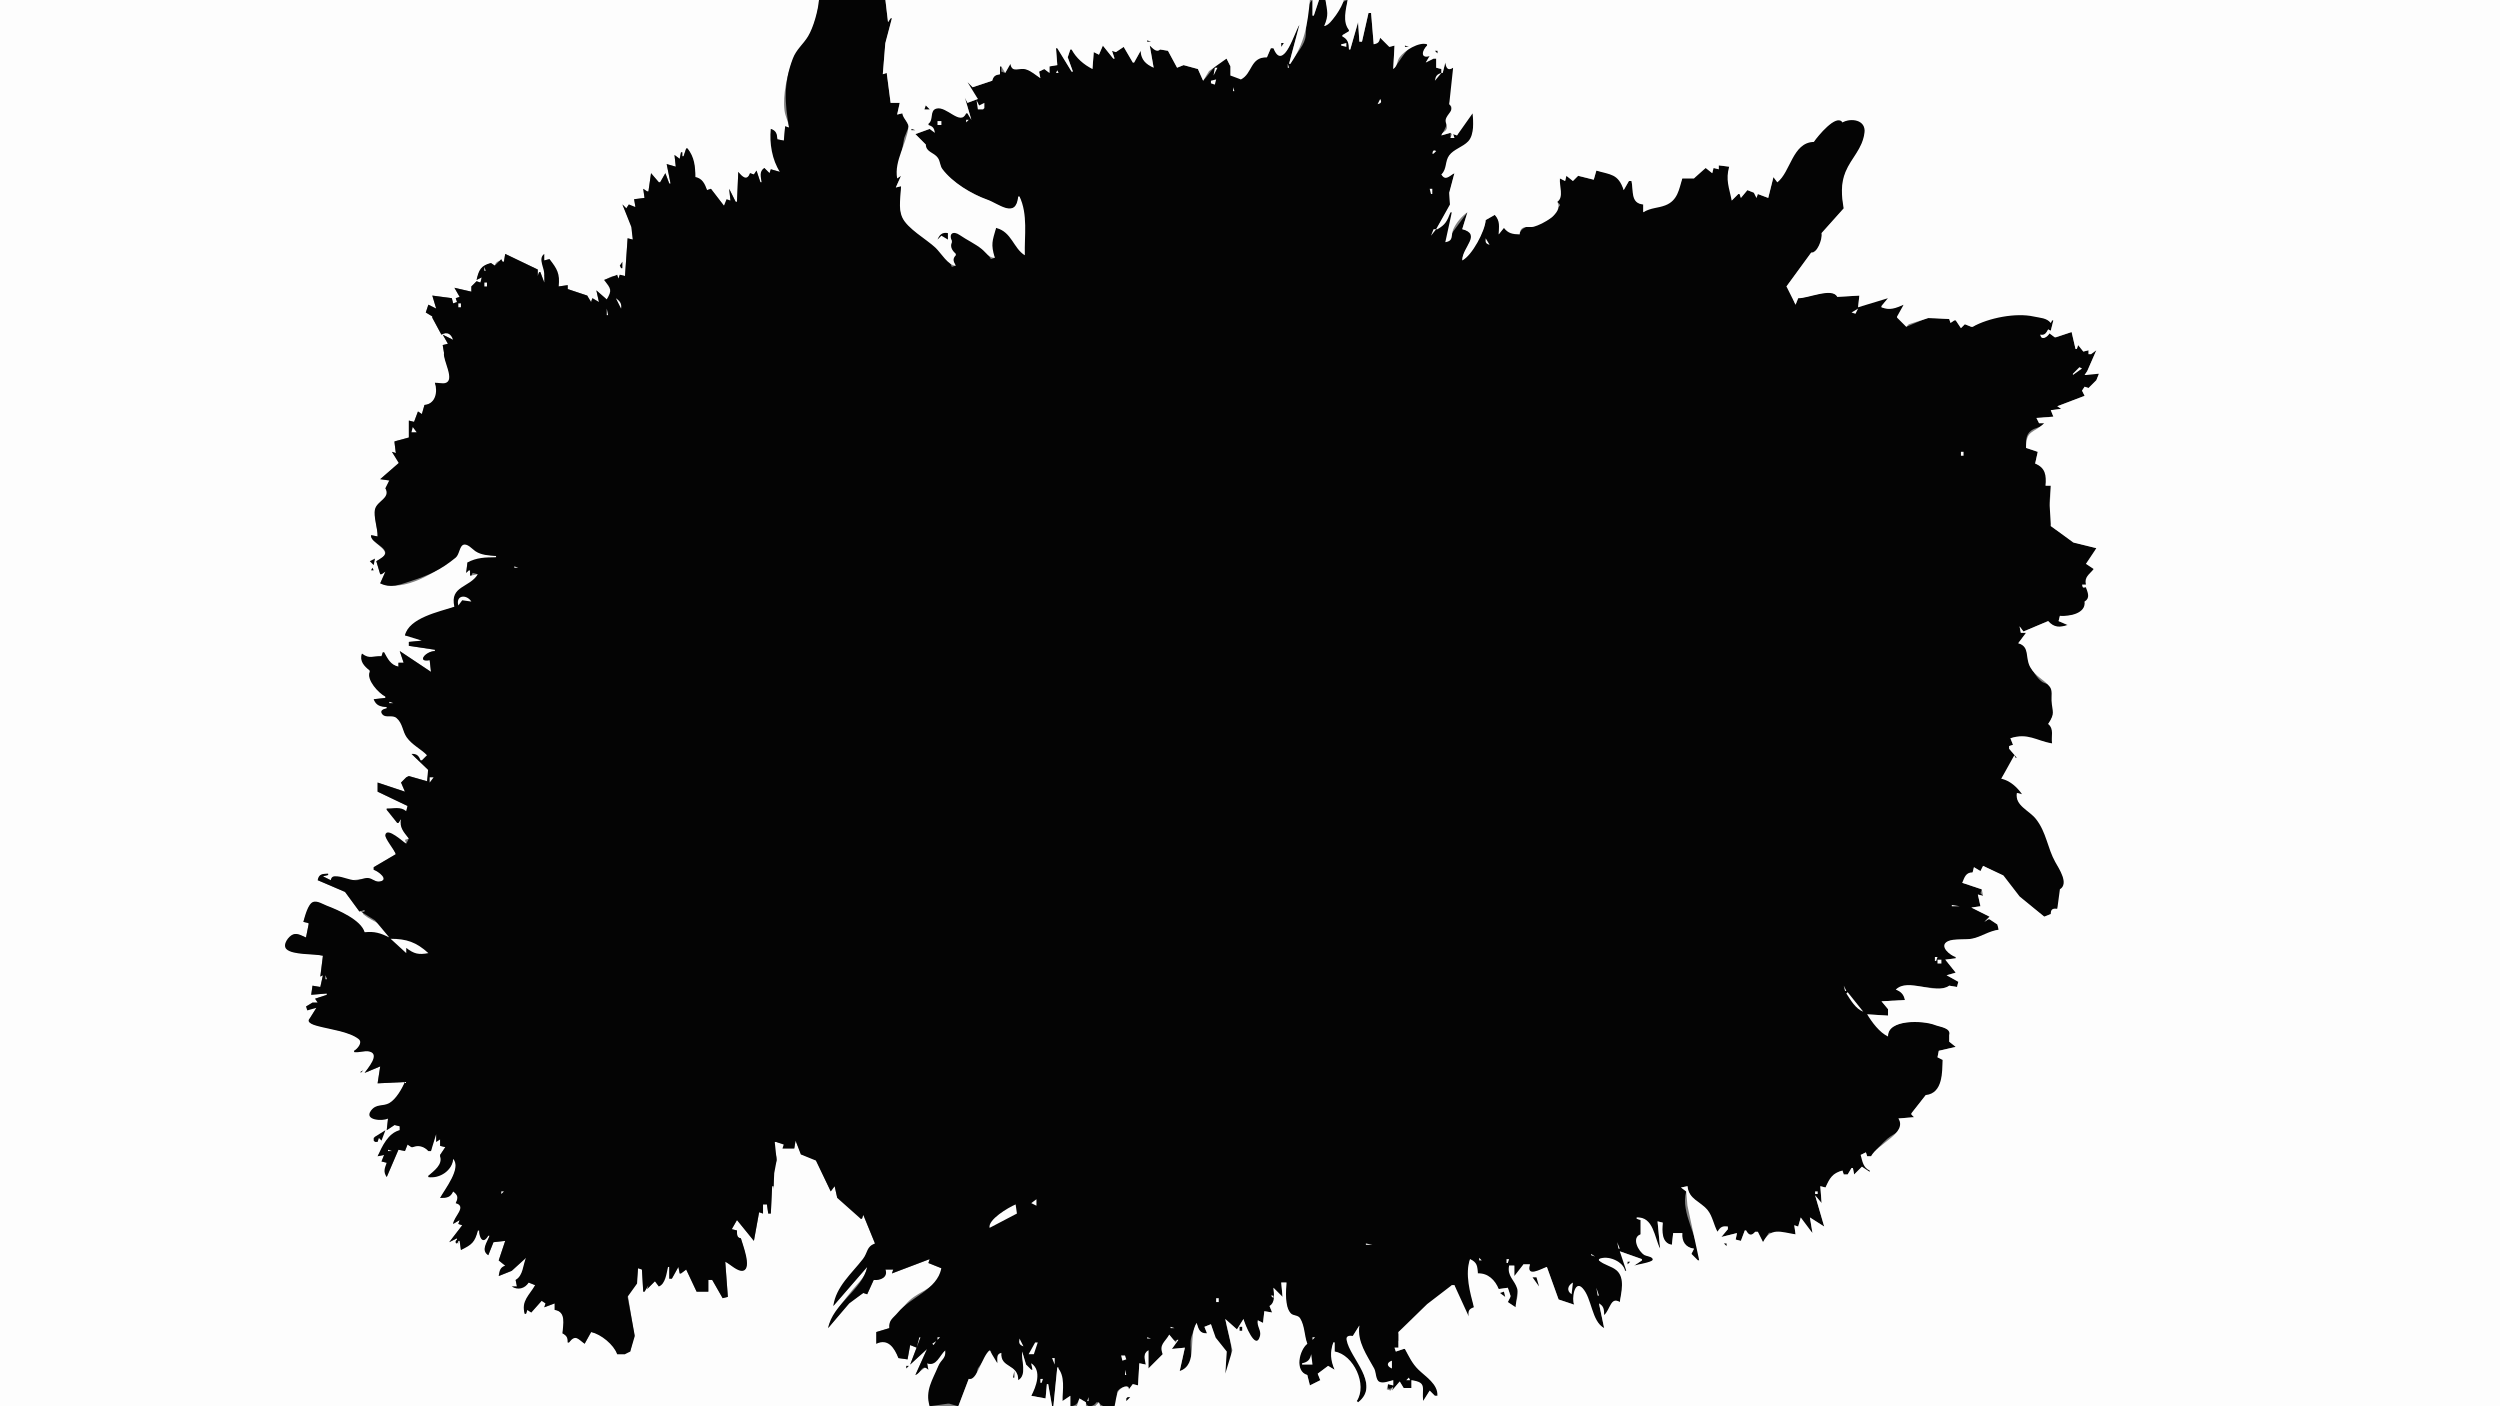 <?xml version="1.0" standalone="yes"?>
<svg xmlns="http://www.w3.org/2000/svg" width="1920" height="1080">
<rect width="100%" height="100%" fill="#808080" stroke="none"/>
<path style="fill:#fdfdfd; stroke:none;" d="M0 0L0 1080L714 1080C711.505 1067.85 716.241 1061.05 720.603 1050.09C722.923 1044.26 727.252 1044.14 726 1037C720.681 1040.23 719.264 1049.12 712 1047L713 1052L712 1049L703 1056L712 1036L699 1048L707 1027L706 1027L704 1035L699 1033L697 1044L690 1043C687.693 1035.1 681.732 1026.14 673 1032L673 1023L683 1020C682.844 1013.83 685.866 1013.22 689.611 1008.9C693.808 1004.05 696.535 999.681 702 995.924C711.082 989.681 721.525 987.261 723 974L713 970L714 967L685 978L686 975L680 975C680.836 980.708 676.112 982.741 671 983L666 994L663 993L652.213 1000.11L636 1020C639.181 1009.38 648.297 998.614 655.21 990.015C659.553 984.613 665.196 980.228 666 973L640 1003C643.311 988.522 654.054 978.799 662.775 967.714C666.737 962.68 665.686 958.244 672 955L663 933L662 936L661 936C658.933 931.584 647.658 920.65 643 920L641 911L638 915L626.606 890.585L615.333 886.478L611 876L610 882L601 882L602 879L596 877L595 877C591.666 881.873 594.5 883.063 596.167 887.667C597.726 891.972 594.441 894.419 594 898C593.72 900.274 594.8 916.999 594 911L593 911L592 932L590 932L589 925L586 925L586 932L583 931L579 953L566 937L562 944L566 945C566.05 948.078 565.704 950.586 569 951C569.678 954.99 577.502 974.346 570.319 975.579C566.344 976.261 560.807 970.286 557 969L559 996L555 997L547 983L544 983L544 992L535 992L527 975L523 978L522 978L521 973L516 982L514 982L514 973L513 973L506 988L503 984L497 990L498 987L495 992L494 992L493 975L490 974L488.822 985.772L482.073 994.019L487.095 1025L484 1038C481.289 1037.42 480.605 1037.23 480 1040L474 1040C472.034 1032.25 461.914 1024.06 454 1023L449 1032C444.791 1027.79 440.936 1023.5 437 1031L436 1031C436.296 1027.12 435.709 1025.43 432 1024C433.175 1017.17 435.082 1006.7 426 1006L426 1001L418 1004L419 1001L416 999L408 1008L405 1006L404 1009L403 1009C400.588 998.751 407.68 995.549 411 987L406 985C402.209 989.235 398.291 989.995 393 988L397 988L396 983C402.061 980.622 402.213 971.676 404 966L393 976L383 980L388 972L383 968L388 953L379 954L375 964C369.813 959.195 374.649 954.655 376 949L375 949C370.413 954.137 368.182 950.594 368 945L367 945C364.119 954.028 361.504 954.904 354 960L353 953L352 953L352 956L351 952L351 951L345 954L355 941L352 940L353 937L348 940C348.871 934.449 360.518 925.684 350 924C352.457 919.944 352.371 917.318 348 915C345.352 919.235 342.862 919.942 338 920C342.142 914.749 355.453 895.271 348 890C347.05 898.525 337.179 904.586 329 904L329 903C333.584 900.226 341.789 893.687 338 888L338 887L342 881L338 880L338 875L335 877L335 871C330.28 872.011 332.105 879.89 331 884L329 884C326.555 880.119 321.014 878.723 317 881L316 881L313 879L311 884L306 883L297 904L297 893L293 892L295 887L290 888C294.725 880.586 298.231 871.099 307 868L307 865L303 864L297 868L298 859C294.315 860.398 279.97 860.193 285.542 853.012C289.67 847.69 294.093 850.302 299.085 847.767C304.384 845.076 309.238 836.507 311 831L290 832L292 819L280 824C282.759 820.907 292.33 810.125 284.67 807.529C280.932 806.262 275.959 808.202 272 808L272 807C274.77 805.891 279.91 799.81 275.667 797.247C267.864 792.532 255.029 790.161 246 788.048C242.656 787.265 236.042 786.31 238 782L243 774L235 773L240 770L244 770L242 767L251 764L251 763L239 764L240 757L246 758L248 749L246 750L248 734C240.571 731.804 227.678 733.404 221.363 729.388C216.89 726.543 221.655 719.707 225.104 718.083C228.246 716.603 231.999 719.077 235 720L237 710L237 709L233 708C234.341 704.357 236.734 694.999 240.429 693.284C243.433 691.89 248.265 694.91 251.039 695.941C259.95 699.251 276.164 707.015 280 716L299 720C295.052 708.454 287.382 709.003 279.426 702.491C277.902 701.243 279.045 700.721 280 700L280 699L276 700L265 685L244 676C245.303 671.708 247.735 671.139 252 671L252 672L248 673L254 676C257.243 671.003 261.381 674.769 265.961 675.651C271.578 676.734 276.567 674.58 282 674.833C285.098 674.976 287.846 677.189 290.941 677.037C299.406 676.621 290.915 668.862 287 668L287 666L304 656L296.921 640.665L312 648L311 645L314 644C310.925 638.764 307.02 635.377 308 629L306 632L305 632C303.753 627.26 301.544 623.989 297 622L297 621L312 623L313 619L290 608L290 601L311 608L308 601L312 597L314 596L328 600L329.292 591.278L316 579L323 584L324 584L328 580C324.066 574.299 316.498 571.439 312.409 565.551C309.081 560.759 309.905 554.809 304.545 550.757C301.496 548.452 296.536 551.477 294.181 548.528C292.086 545.905 294.994 544.63 297 544L297 543C292.217 542.566 289.372 541.266 287 537L296 536L296 535C291.24 531.574 282.199 522.321 284 516L284 515C280.406 511.086 276.381 507.574 278 502C283.564 507.638 286.105 504.708 293 504L294 501L295 501C297.353 506.647 299.503 511.124 306 512L306 509L310 509L307 500L331 516L330 507C319.796 508.185 327.683 500.346 334 500L334 499L314 496L314 493L324 492C320.243 487.894 316.314 487.705 311 488C316.092 474.013 336.304 471.687 349 466C345.967 449.358 362.772 452.659 367 441L362 442L361 442L361 438L360 438L358 440L359 432L381 428L381 427C376.426 426.14 371.161 426.08 367 423.803C363.918 422.117 360.132 416.914 356.188 417.832C353.353 418.492 351.779 426.091 348.981 428.29C334.686 439.524 311.048 455.085 292 448L296 439L293 441L292 441L289 431C306.342 423.143 284.367 418.311 285 411L290 412C290.259 405.945 286.878 396.656 288.185 391.428C289.783 385.038 301.262 382.589 296 375L299 369L292 368L306.654 355.212L301 347L304 348L303 340L303 339L314 336L314 323L318 324L321 316L324 318L326 311C334.673 310.809 337.198 300.761 334 294C336.754 293.948 340.246 295.351 342.856 294.354C349.845 291.684 340.642 276.431 341 271L340 265L344 264L340 257L348 261C346.926 255.967 343.437 253.942 339 257L332 244L332 243L327 240L329 234L335 237L332 227L347 229L348 233L351 232L350 229L353 228L349 221L362 224L362 220L366 216L369 217L370 213L366 215C368.183 207.767 369.722 204.396 377 202L380 204C380.637 200.179 385.636 199.544 386 201L387 201L388 195L413 207L413 212L414 209L415 209L418 217C420.034 215.231 420.034 213.769 418 212L418 195L418 200L422 199C426.486 207.289 429.71 209.95 429 220L436 219L436 222L451 227C452.914 231.69 453.812 238.319 459 240L454 232L454 231L455 229L460 232L458 223L466 230C471.486 223.511 470.288 220.908 464 215C468.24 213.486 471.462 209.85 475 214L476 211L480 212L482 183L486 184L485.315 174.245L478 157L481 160L483 157L484 160L488 159L487 153L495 152L494 145L497 147L498 147L500 133L506 140L507 140L511 133L514 141L515 141L512 126L519 128L518 119L522 122L523 117L524 117L524 120L525 120L527 114L528 114C532.335 121.276 533.994 127.543 534 136C538.894 137.497 540.824 141.617 543 146L546 145L556 158L561 154L560 145L565 155L566 155L567 132C569.661 136.468 574.439 140.15 576 133L579 134L581 131L584 140L585 140C584.438 135.527 583.575 132.367 587 129L591 133L592 130L599 132C593.971 120.935 592.243 111.372 592 99C595.578 100.877 596.557 103.032 597 107L602 108L603 97L606 98C605.531 93.416 603.093 89.531 602.525 85C600.987 72.736 604.556 57.447 608.894 46C611.614 38.824 616.708 34.892 620.583 28.791C625.015 21.814 628.625 8.18 629 0L0 0z"/>
<path style="fill:#040404; stroke:none;" d="M629 0C628.287 8.118 624.822 20.867 620.583 27.896C616.876 34.043 611.608 37.839 608.894 45C601.691 64.006 602.61 78.925 606 98L603 97L602 108L597 107C596.772 102.858 596.153 100.312 592 99C590.755 109.713 593.029 123.114 599 132L592 130L591 133L587 129C582.982 131.605 584.218 135.787 585 140L584 140L581 131L579 134L576 133C573.678 139.234 570.139 135.769 567 132L566 155L565 155L560 145L561 154L558 153L556 158L546 145L543 146C541.344 141.183 539.358 136.901 534 136C533.999 127.761 533.339 120.62 528 114L527 114L525 120L524 120L524 117L523 117L522 122L518 119L519 128L512 126L515 141L514 141L511 133L507 140L506 140L500 133L498 147L497 147L494 145L495 152L487 153L488 159L483 157L481 160L478 157L484.822 174.259L486 184L482 183L480 212L476 211L475 214L474 211L464 215C469.301 221.997 470.181 222.677 466 230L458 223L460 232L455 229L454 232L459 240L451 227L436 222L436 219L429 220C430.2 210.29 427.886 206.427 422 199L418 200L418 195C412.659 198.794 418.757 206.337 418 212L418 217L415 209L414 209L413 212L413 207L388 195L387 201L386 201L385 199L380 204L377 202C369.347 203.919 367.64 207.357 366 215L370 213L369 217L366 216L362 220L362 224L349 221L353 228L350 229L351 232L348 233L347 229L332 227L335 237L329 234L327 240L332 243L332 244L339 257C343.533 254.621 346.335 256.371 348 261L340 257L344 264L340 265L341 271C339.914 276.56 349.856 292.085 341.941 294.191C339.547 294.828 336.506 293.826 334 294C336.239 300.74 334.623 310.212 326 311L324 318L321 316L318 324L314 323L314 336L303 339L303 340L304 348L301 347L306.23 355.619L292 368L299 369L296 375C300.01 382.669 289.684 384.499 288.032 391.015C286.633 396.536 290.124 405.778 290 412L285 411C283.664 416.871 301.875 421.515 293.903 427.786C292.389 428.976 290.616 429.958 289 431L292 441L293 441L296 439L292 448C300.112 452.07 306.912 449.04 315 446.438C328.856 441.978 338.324 437.845 349.941 428.29C352.744 425.985 352.928 419.839 355.488 418.546C358.757 416.895 362.655 421.67 365 423.266C369.613 426.406 375.596 426.621 381 427L381 428C373.073 428.017 366.069 428.097 359 432L358 440L360 438L361 438L361 442L362 442L363 440L367 441C360.67 451.507 345.169 449.856 349 466C337.012 469.849 314.067 474.599 311 488L324 492L314 493L314 496L334 499L334 500C326.497 500.181 319.91 509.128 330 507L331 516L307 500L310 509L306 509L306 512C299.843 510.523 297.99 506.114 295 501L294 501L293 504C286.284 503.463 284.17 506.511 278 502C275.909 507.644 279.595 511.621 284 515L284 516C281.116 521.96 290.873 532.557 296 535L296 536L287 537C288.785 541.897 292.058 542.77 297 543L297 544C294.744 544.378 291.119 545.655 293.662 548.611C296.351 551.737 301.331 548.682 304.545 551.473C309.393 555.683 309.038 561.618 312.398 566.335C316.521 572.122 323.108 575.173 328 580L324 584L323 584C321.622 580.314 319.98 578.763 316 579L328.763 591.278L328 600L314 596L312 597L308 601L311 608L290 601L290 608L313 619L312 623C307.643 619.273 302.395 620.985 297 621L297 622L305 632L306 632L308 629C306.534 635.463 310.098 639.126 314 644L312 648C310.1 646.987 297.183 634.696 295.921 641.218C295.399 643.911 302.824 652.601 304 656L287 666L287 668C290.103 668.9 299.68 675.73 291.389 677.083C288.568 677.544 285.778 674.629 283 674.333C279.481 673.959 276.237 676.242 272.778 676.028C267.8 675.72 263.703 673.424 259 673.028C256.002 672.775 254.611 673.149 254 676L248 673L252 672L252 671C247.566 671.053 244.802 671.194 244 676L265 685L276 700L280 699L280 700L277 700L288.014 706.843L299 720C292.371 716.612 287.421 715.083 280 716C277.524 706.557 259.629 698.859 251 695.573C248.099 694.469 243.658 691.523 240.43 692.718C236.429 694.199 234.013 704.248 233 708L237 709L237 710L235 720C232.018 718.678 228.478 716.391 225.104 717.622C221.699 718.864 216.719 725.506 219.913 728.851C224.441 733.593 241.38 732.424 248 734L246 750L248 749L246 758L240 757L239 764L251 763L251 764L242 767L244 770L240 770L235 773L236 776L243 774L238 782C234.316 785.632 242.145 787.509 244.91 788.25C253.619 790.583 268.309 792.332 275.423 798.019C278.86 800.766 274.29 805.601 272 807L272 808C275.927 808.614 280.089 806.648 283.814 807.603C292.084 809.723 282.299 820.466 280 824L292 819L290 832L311 831C308.58 836.278 304.164 844.193 299.01 847.113C293.893 850.011 289.042 847.366 284.873 853.012C279.409 860.414 293.857 861.264 298 859L297 868L303 864L307 865L307 868C298.119 870.159 293.548 880.195 290 888L295 887L293 892L297 893C295.368 897.296 294.206 899.976 297 904L306 883L311 884L313 879L316 881L317 881C321.49 879.219 325.72 880.554 329 884L331 884L335 871L335 877L338 875L338 880L342 881L338 887L338 888C340.053 894.482 333.452 899.012 329 903L329 904C337.569 905.384 347.51 898.937 348 890C354.632 897.169 341.587 913.194 338 920C342.919 919.983 345.954 919.883 348 915C351.731 917.95 352.052 919.782 350 924C358.822 926.646 348.444 934.225 348 940L353 937L352 940L355 941L345 954L351 951L351 952C348.292 953.688 351.16 957.222 352 953L353 953L354 960C362.35 955.984 364.747 954.121 367 945L368 945C368.067 950.676 370.92 956.19 375 949L376 949C374.156 953.985 369.019 960.297 375 964L379 954L388 953L383 968L388 972C384.029 973.305 383.543 976.081 383 980L393 976L404 966C401.458 971.883 401.88 979.479 396 983L397 988L393 988C397.621 991.097 403.168 989.663 406 985L411 987C406.49 994.79 400.09 999.131 403 1009L404 1009L405 1006L408 1008L416 999L419 1001L418 1004L426 1001L426 1006C435.028 1007.43 432.368 1017.07 432 1024C435.227 1025.85 436.065 1027.29 436 1031L437 1031C442.205 1024.46 443.912 1028.6 449 1032L454 1023C461.697 1024.83 471.241 1032.6 474 1040L480 1040L484 1038L487.53 1026L481.994 995.911L489.258 985.772L490 974L493 975L494 992L495 992L498 987L497 990L503 984L506 988C510.999 986.243 511.969 977.805 513 973L514 973L514 982L516 982L521 973L522 978L523 978L527 975L535 992L544 992L544 983L547 983L555 997L559 996L557 969C560.547 970.753 566.711 977.067 570.867 975.873C577.711 973.906 570.117 955.177 569 951C565.713 950.57 566.05 947.96 566 945L562 944L566 937L579 953L583 931L586 932L586 925L589 925L590 932L592 932L593 911L594 911L594 914L594.609 900.975L596.478 890.985L595 877L596 877L602 879L601 882L610 882L611 876L615.027 886.583L626.606 891.313L638 915L641 911L643 920L661 936L662 936L663 933L672 955C665.304 957.417 666.619 961.812 662.775 966.83C654.273 977.931 641.949 988.097 640 1003L666 973C662.472 990.546 639.376 1001.51 636 1020L652.213 1001.04L663 993L666 994L671 983C676.221 983.612 682.27 980.843 680 975L686 975L685 978L714 967L713 970L723 974C719.668 990.569 699.61 995.929 689.611 1007.96C685.788 1012.56 682.533 1013.54 683 1020L673 1023L673 1032C682.085 1027.77 686.823 1035.14 690 1043L697 1044L699 1033L704 1035L706 1027L707 1027L699 1048L712 1036L703 1056C707.525 1054.68 707.917 1047.05 713 1052L712 1047C719.195 1049.72 721.45 1041.17 726 1037C726.617 1043.52 722.798 1043.86 720.603 1049.17C716.214 1059.8 710.267 1068.04 714 1080L728 1078L729 1078L736 1080L744 1059L748.977 1059.15L750.965 1051L761 1037C761.379 1041.31 762.116 1044.75 766 1047L769 1039C767.088 1051.26 781.848 1047.11 782 1060C789.23 1057.46 784.577 1044.14 785 1038L788 1048L792 1052L793 1052L792 1047C799.879 1054.89 794.816 1063.68 792 1072L803 1074L804 1063L805 1063L808 1080L809 1080L812 1050L813 1050L816 1076L822 1072L822 1080C826.362 1079.65 827.55 1078.01 829 1074L834 1077C834.572 1081.55 840.194 1080.28 842 1077L844 1077C844.47 1079.82 852.871 1082.35 856 1080C859.512 1077.37 857.091 1071.5 858 1069C859.196 1065.71 868.17 1062.32 867 1067L870 1063L874 1064L875 1047L880 1048C879.418 1043.47 877.969 1040.04 882 1037L882 1051L893 1040C890.741 1032.62 895.45 1031.35 898 1025C899.423 1027.02 901.666 1031.46 904 1029L905 1029L900 1036L910 1035L906 1053C918.156 1050.44 913.82 1038.52 914.401 1030C914.689 1025.78 917.518 1020.04 919 1016C920.3 1021.18 920.94 1024.49 927 1024L925 1019L930 1017L933.049 1027.36L941.596 1038L941 1055C950.479 1039.92 943.48 1028.38 941 1013L950 1021L955 1013C955.632 1016.73 963.234 1038.27 967.833 1026.87C969.608 1022.46 965.605 1018.52 966 1014L970 1016L971 1007L977 1008L975 1003C980.514 1001.82 978.446 993.251 978 989L985 996L984 985L988 985C987.378 991.212 986.478 1003.58 990.854 1008.6C993.021 1011.08 996.731 1010.1 998.491 1013.23C1001.77 1019.07 1001.17 1026.12 1004 1032C996.719 1035.98 994.325 1054.39 1004 1056L1006 1064L1014 1060L1012 1055L1020 1049L1025 1052C1022.46 1044.08 1021.86 1039.09 1024 1031L1025 1031L1025 1038C1040.07 1041.73 1048.38 1062.35 1042 1076L1043 1077C1056.96 1069.67 1044.47 1048.28 1040.18 1039C1038.31 1034.95 1030.79 1026.37 1039 1026L1044 1018C1041.27 1030.58 1050.01 1041.51 1055.34 1052C1056.77 1054.82 1056.12 1060.15 1059.19 1061.72C1062.21 1063.26 1067 1060.96 1070 1060L1070 1064L1066 1063C1065.34 1067.44 1066.89 1067.45 1070 1065L1069 1068L1075 1061L1078 1066L1084 1066L1084 1060C1096.27 1063.32 1090.21 1065.97 1093 1076L1098 1068L1102 1072L1104 1072C1105.69 1061.63 1092.77 1055.13 1086.9 1048.42C1083.62 1044.67 1081.86 1040.04 1079 1036L1078 1036L1072 1038L1071 1035L1074 1035L1074 1030C1076.28 1027.98 1075.74 1026.31 1074 1024L1074 1023C1082.98 1017.3 1088.09 1008.85 1096.04 1002.3C1102.94 996.609 1111.06 995.923 1115 987L1117 987C1119.46 994.575 1120.96 1006.6 1128 1011C1127.88 1007.24 1128.65 1005.73 1132 1004C1129.92 991.523 1125.85 979.922 1129 967C1133.83 970.181 1134.07 972.587 1135 978C1142.79 978.933 1147.3 983.374 1151 990L1158 989L1160 995L1160 996L1158 1000L1164 1004L1165.6 990.015L1159 972L1163 972L1163 980C1167.01 978.039 1169.11 975.385 1170 971L1175 971C1170.81 982.206 1183.87 975.033 1188 973L1197 998L1209 1002C1207.66 998.594 1209.25 983.498 1214.71 989.257C1221.43 996.361 1222.23 1016.76 1232 1020L1228 1001L1232 1010C1238.24 1006.46 1236.02 996.324 1244 1000C1245.61 992.639 1248.51 981.746 1242.18 975.6C1238.94 972.455 1232.03 970.63 1228 968L1228 967C1234.83 964.531 1246.22 968.983 1248 976L1249 976C1249.62 969.8 1247.59 965.922 1244 961L1261 967L1261 968L1255 972C1257.67 971.272 1268.62 970.129 1269.54 967.816C1270.59 965.17 1265.39 964.733 1264.02 963.977C1258.86 961.145 1253.28 951.289 1260 948L1260 937L1257 936L1257 935C1270.79 937.05 1268.63 950.446 1275 959L1273 938L1277 939C1276 945.5 1275.67 955.335 1284 956L1285 947L1292 947C1290.94 953.798 1293.91 958.464 1301 959L1299 963L1304 968L1305 968C1305 950.782 1290.25 931.553 1295 915L1291 912L1296 911C1296.56 921.798 1305.71 922.825 1311.44 930.185C1315.01 934.78 1315.49 941.309 1319 946L1327 942L1327 944L1322 950L1334 947L1333 952L1337 953L1340 945L1341 945C1342.62 949.388 1345.55 950.409 1348 946L1350 946L1354 954L1358.57 946.708L1379 948L1378 941L1381 942L1383 935C1384.26 940.467 1387.59 943.734 1392 947L1390 935L1401 942L1394 918L1399 924L1398 911L1402 912C1405.97 905.511 1407.57 901.447 1415 899L1416 902L1419 902L1422 897L1423 897L1424 902L1430 896C1431.08 899.521 1432.34 900.32 1436 900L1436 899L1429 887L1433 885L1434 888L1437 888C1440.13 883.893 1445.62 877.995 1449.47 874.584C1455.16 869.547 1465.22 868.02 1458 859L1470 858L1468 856L1468 855L1479 841C1492.51 842.333 1492.04 821.869 1492 814L1488 812L1489 807L1502 804L1497 800L1497 795C1499.77 789.51 1490.56 788.681 1487 787.211C1477.83 783.431 1449.01 782.255 1450 796L1434 779L1450 780L1450 775L1445 769L1463 768C1462.37 763.307 1460.56 761.248 1456 760C1462.76 755.277 1476 757.991 1484 758.729C1487.84 759.083 1494.33 760.122 1497 757L1503 758L1504 754L1495 749L1502 747L1494 737L1502 736L1502 735C1498.53 733.518 1489.6 727.256 1495.95 723.394C1499.77 721.067 1510.17 721.871 1514.99 720.981C1521.53 719.771 1528.21 715.809 1535 714L1534 710L1528 706L1527 706L1524 708L1528 704L1514 697L1521 696L1519 687L1523 688L1521 686L1522 683L1507 678L1515 670L1516 666L1521 669L1523 665L1538 672.394L1550.21 688.505L1570 704L1575 702C1575.79 698.806 1576.72 698.132 1580 698C1582.07 692.971 1583.82 688.294 1582 683C1589.82 680.801 1582.12 667.454 1579.59 663C1573.1 651.567 1572.22 638.84 1563.68 628C1558.42 621.333 1547.96 618.569 1549 609L1553 610C1550.09 603.875 1543.78 598.887 1537 598L1548 582L1549 582L1543 575L1543 573L1546 572L1544 567C1557.33 563.551 1563.78 569.741 1576 571C1575.65 565.414 1578.84 559.184 1573 556C1578.77 549.597 1579.76 535.366 1574.92 527.343C1573.53 525.043 1570.14 525.032 1568.08 523.487C1564.14 520.515 1561.64 515.798 1559.24 511.59C1555.02 504.182 1560.26 495.865 1550 494L1556 486L1552 486L1551 481L1554 485L1573 477C1576.61 482.705 1582.28 482.412 1588 480L1581 477L1582 473C1589.43 473.796 1602.99 471.598 1601 462C1606.84 460.754 1603.87 454.68 1602 451L1599 449L1602 449L1608 437L1602 433C1608.02 431.254 1607.65 426.036 1610 421L1593.14 416.683L1575 404L1575 403C1579.39 397.812 1574.82 393.768 1574.19 388C1573.65 383.103 1575.16 378.002 1575 373L1571 373C1572.38 365.294 1571.55 358.243 1563 356L1565 347L1556 344C1556 339.007 1555.5 333.869 1560.06 330.589C1563.54 328.087 1567.4 328.708 1570 325L1566 325L1564 321L1577 320L1575 315L1583 314L1580 312L1601 304L1599 300L1601 297L1604 298L1610 292L1612 287C1608.18 285.841 1604.72 284.443 1602 288L1601 288L1603 285L1610 269L1604 272L1604 269L1600 270L1596 265L1595 268L1594 268L1591 255L1579 259L1578 259L1574 256C1572.29 258.355 1567.71 261.782 1567 257C1570.56 258.848 1571.69 256.239 1573 253L1575 254L1577 246L1576 246L1575 248C1572.41 243.659 1566.64 243.613 1562 242.491C1550.1 239.613 1524.74 243.214 1515 251L1514 251L1509 249L1506 252L1502 246L1501 246L1498 248L1497 245L1481 243.818L1464 251C1462.61 247.006 1461.32 244.713 1457 244L1457 243C1460.63 240.835 1461.7 238.139 1462 234C1455.6 235.969 1451.73 237.961 1445 236L1445 235L1450 229C1440.38 227.811 1435.33 231.921 1427 236L1428 227L1411 228C1408.7 220.163 1387.3 228.971 1381 229L1379 234C1375.88 229.401 1377.89 221.949 1372 220L1391 194C1397.08 193.016 1399.74 184.44 1399 179L1416 160C1414.83 150.722 1413.66 141.968 1417.35 133C1422.09 121.5 1431.05 114.395 1432.33 101.015C1433.25 91.32 1421.03 89.662 1415 94C1413.03 84.811 1394.58 104.668 1393 109C1378.16 106.781 1372.59 131.813 1365 140L1362 136L1358 152L1350 149L1349 152L1347 148L1342 146L1337 152L1336 149L1335 149L1330 154L1328 128L1320 127L1320 130L1316 129L1315 133L1310 129C1305.55 130.48 1302.85 132.669 1301 137L1292 137C1288.65 145.036 1288.33 152.867 1279 157.002C1272.83 159.738 1268.13 158.151 1262 163L1262 157C1252.47 155.577 1255.06 146.33 1253 139L1251 139L1247 146C1244.41 133.095 1236.81 133.018 1226 131L1224 138L1212 135L1208 139L1203 135L1202 139L1198 137L1196 155L1198 157L1198 158C1194.56 160.283 1194.89 164.713 1191.69 166.992C1185.19 171.614 1167.62 172.186 1167 180L1155 175L1151 180C1151.26 174.001 1153.16 169.299 1148 165L1141 169C1140.21 177.754 1130.03 194.922 1123 200C1123.08 190.022 1139.47 179.282 1123 176L1127 163L1110 186C1113.92 178.97 1114.99 170.947 1115 163L1114 163L1104 176L1103 176L1113.63 158.004L1113.19 148.385L1117 133C1112.78 134.432 1110.6 138.708 1107 134C1112.29 130.489 1109.73 123.869 1113.56 119.39C1117.47 114.823 1124.46 113.296 1128.26 108.541C1132.48 103.266 1131.78 93.203 1131 87C1124.75 90.35 1121.88 97.807 1119 104L1116 103L1117 106L1114 106L1114 105L1114 102L1107 104C1109.54 99.795 1117.81 83.246 1113 80C1115.83 72.232 1117.92 60.058 1116 52C1112.04 53.877 1111.18 51.646 1110 48L1108 56L1107 56L1107 53L1103 52L1103 45L1101 45L1095 48L1098 43C1090.85 44.58 1092.9 39.081 1096 35L1096 34C1083.43 27.878 1076.14 46.765 1070 53L1071 35L1067 36L1060 29L1055 34L1053 10L1051 10L1046 32L1044 32L1043 17L1037 38L1036 38C1035.96 33.336 1035.93 29.556 1031 28L1031 27L1036 24L1036 23C1031.87 15.874 1034.02 7.727 1035 0C1024.93 2.146 1026.24 18.283 1017 20C1021.8 11.906 1020.11 8.503 1018 0L1013 0L1009 12L1008 12L1008 0C1000.78 5.51 1004.42 22.192 1002.31 29.999C1000.57 36.425 994.021 42.822 991 49L990 49L998 19C992.985 23.315 988.171 54.282 978 37L976 37L973 44C960.09 43.145 961.115 54.953 953 61C950.982 57.58 948.793 57.501 945 58L945 51L942 45C932.632 48.833 930.057 55.545 924 62L920 53L909 50L904 52L897 39L891 38L883 35L886 52C880.572 48.512 876.695 45.736 876 39L871 48L870 48L863 36L857 40L854 39L856 45L855 45L847 35L844 42L840 40L839 53L823 38L822 38L820 44L824 55L823 55L812 37L811 37L812 50L806 51L806 56L802 53L798 55L799 60C795.619 57.118 792.377 54.224 787.999 52.983C782.625 51.459 777.929 55.926 776 49L772 56L769 55L769 51L768 51L768 57C764.136 57.3 762.652 58.089 762 62L747 67L743 63C743.741 68.658 746.618 72.48 751 76L743 79L741 75L746 92L743 87L742 87C736.541 95.492 727.031 81.035 719.059 82.827C713.866 83.994 716.237 91.737 713 95L713 96L718 102L714 99L703 103L711 111C710.067 117.245 717.178 117.575 720.258 122.094C722.029 124.692 721.759 128.131 723.742 130.586C732.723 141.707 746.377 148.437 759 153.966C767.546 157.709 781.124 167.83 782 151L783 151C788.105 165.758 785.933 180.508 787 196C779.148 188.994 777.485 176.983 765 175C760.67 184.526 759.833 187.971 764 198L761 199C756.833 190.968 743.4 182.106 735.005 178.782C729.87 176.75 728.338 181.411 731 185L731 186C729.014 189.622 730.757 192.801 734 195L734 196C730.49 198.572 731.703 200.783 734 204L731 205C725.053 187.507 701.726 181.986 693.434 166.985C689.574 160.002 691.979 150.528 692 143L688 144L692 135L689 137L694.414 106L697.998 97.054L693 87L689 88L691 79L684 79L681 56L678 57L679.927 34L685 14L684 14L682 17L680 0L629 0z"/>
<path style="fill:#fdfdfd; stroke:none;" d="M680 0L682 17L684 14L685 14L679.927 33L678 57L681 56L684 79L691 79L689 88L693 87C693.313 91.042 698.019 93.967 697.688 97.443C696.467 110.289 686.62 123.299 689 137L692 135L688 144L692 143C691.936 150.676 689.652 159.62 692.938 166.985C696.766 175.564 711.636 183.782 718.579 190.375C722.571 194.165 728.359 204.101 734 204C732.214 200.587 731.416 199.038 734 196L734 195C731.276 192.287 729.509 189.765 731 186L731 185C728.401 179.398 732.088 177.072 737.015 180.488C742.409 184.229 748.961 187.214 753.996 191.278C757.414 194.036 759.383 198.075 764 198C760.822 187.28 762.167 185.222 765 175C777.08 178.153 778.248 190.683 787 196C786.726 181.358 789.527 164.442 783 151L782 151C780.204 168.405 766.805 156.187 758 153.221C746.251 149.263 731.281 139.923 723.742 129.776C721.838 127.214 722.121 123.779 720.258 121.188C717.158 116.876 711.268 116.96 711 111L703 103L714 99L718 102C717.432 98.418 716.492 97.057 713 96L713 95C717.266 92.224 713.746 85.022 719.062 83.442C727 81.083 737.673 97.175 742 87L743 87L746 92L741 75L743 79L751 76L743 63L747 67L762 62C763.057 58.508 764.418 57.568 768 57L768 51L769 51L772 56L776 49C777.237 56.55 782.697 51.677 787.999 53.324C792.182 54.623 795.348 57.752 799 60L798 55L802 53L806 56L806 51L812 50L811 37L812 37L823 55L824 55L820 44L822 38L823 38C826.413 44.58 832.407 49.716 839 53L840 40L844 42L847 35L855 45L856 45L854 39L857 40L863 36L870 48L871 48L876 39C876.358 45.876 879.825 49.291 886 52L883 35C885.305 37.131 888.218 40.736 891 38L897 39L904 52L909 50L920 53L924 62L928.56 54.549L942 45L945 51L945 58L953 61C962.012 56.554 959.993 43.852 973 44L976 37L978 37C985.44 56.2 994.865 23.074 998 19L990 49L991 49C1001.95 33.25 1004.24 19.031 1006 0L680 0M1008 0L1008 12L1009 12L1013 0L1008 0M1018 0C1019.28 8.987 1020.63 11.176 1017 20C1022.12 19.134 1031.14 5.001 1032 0L1018 0M1035 0C1033.65 7.183 1030.89 16.845 1036 23L1036 24L1031 27L1031 28C1035.29 30.252 1035.89 33.366 1036 38L1037 38L1043 17L1044 32L1046 32L1051 10L1053 10L1055 34C1058.4 33.413 1059.27 32.351 1060 29L1067 36L1071 35L1070 53C1073.45 50.63 1072.63 47.232 1074.84 44.067C1078.48 38.851 1089.89 31.963 1096 34L1096 35C1092.06 38.645 1090.67 45.368 1098 43L1095 48L1101 45L1103 45L1103 52L1107 53L1107 56L1108 56L1110 48C1110.55 52.085 1111.92 54.772 1116 52L1113 80C1118.09 84.266 1111.08 87.32 1110.28 92C1109.88 94.315 1111.81 96.709 1111.03 98.889C1110.14 101.373 1107.62 101.112 1107 104L1114 102L1115 103L1114 106L1117 106L1116 103L1119 104L1131 87C1131.5 93.339 1132.34 103.455 1127.57 108.541C1123.51 112.862 1116.4 114.583 1112.94 119.39C1109.63 123.983 1111.33 129.656 1107 134C1110.08 139.285 1113.15 135.116 1117 133L1112.98 147.961L1113.58 157.015L1103 176L1104 176C1110.08 172.665 1111.44 169.613 1114 163L1115 163L1110 186C1116.82 184.911 1113.97 180.796 1116.19 175.925C1118.43 171.017 1122.59 166.005 1127 163L1123 176C1138.03 180.103 1123.03 189.676 1123 200C1130.47 196.429 1140.61 177.319 1141 169L1148 165C1152.28 170.075 1151.13 173.793 1151 180L1155 175C1158.16 179.286 1161.87 179.943 1167 180C1167.37 177.708 1167.7 175.747 1170.15 174.78C1172.63 173.799 1175.43 174.799 1178 174.106C1184.41 172.378 1201.14 163.71 1196 155C1201.26 151.532 1197.43 142.533 1198 137L1202 139L1203 135L1208 139L1212 135L1224 138L1226 131C1236.9 134.351 1242.71 133.246 1247 146L1251 139L1253 139C1254.54 146.502 1252.15 156.269 1262 157L1262 163C1268.23 159.378 1273.06 159.981 1279 157.693C1288.51 154.028 1289.54 145.269 1292 137L1301 137L1310 129L1315 133L1316 129L1320 130L1320 127L1328 128C1325.16 138.095 1327.97 144.221 1330 154L1335 149L1336 149L1337 152L1342 146L1347 148L1349 152L1350 149L1358 152L1362 136L1365 140C1375.09 132.338 1376.66 109.359 1393 109C1395.99 104.749 1410.25 87.01 1415 94C1421.52 90.412 1433.25 91.916 1431.93 102.004C1430.29 114.503 1421.83 121.128 1417.35 132C1413.59 141.122 1414.24 150.552 1416 160L1399 179C1399.8 183.815 1395.17 195.043 1391 194L1372 220L1379 234L1381 229C1387.96 229.486 1407.22 220.4 1411 228L1428 227L1427 236L1450 229L1445 235L1445 236C1451.37 238.645 1455.99 236.668 1462 234L1457 243L1457 244L1464 251L1466 249L1481 244.279L1497 245L1498 248L1501 246L1502 246L1506 252L1509 249L1514 251L1515 251C1527.24 244.109 1548.21 240.015 1562 243.109C1566.77 244.18 1571.75 244.071 1575 248L1576 246L1577 246L1575 254L1573 253C1571.34 255.754 1570.36 257.661 1567 257C1567.61 261.832 1572.47 259.02 1574 256L1578 259L1579 259L1591 255L1594 268L1595 268L1596 265L1600 270L1604 269L1604 272L1605 272L1606 272L1610 269L1603 285L1601 288L1602 288L1612 287L1610 292L1604 298L1601 297L1599 300L1601 304L1580 312L1583 314L1575 315L1577 320L1564 321L1566 325L1570 325C1561.74 333.025 1556 329.985 1556 344L1565 347L1563 356C1571.08 359.452 1571.53 365.038 1571 373L1575 373L1574.19 389L1575 403L1575 404L1592.3 416.683L1610 421L1602 433L1608 437C1604.6 441.166 1600.57 443.113 1602 449L1599 449C1599.51 451.475 1599.6 451.575 1602 451C1603.42 455.242 1605.42 459.179 1601 462C1602.03 471.235 1589.41 473.482 1582 473L1581 477L1588 480C1581.74 481.98 1577.68 482.032 1573 477L1554 485L1551 481L1552 486L1556 486L1550 494C1559.19 496.74 1555.06 504.991 1559.24 512.428C1563.38 519.772 1569.76 521.739 1574.23 527.448C1576.44 530.264 1575.37 534.83 1575.58 538.089C1576.2 547.358 1578.54 547.482 1573 556C1577.76 560.15 1575.1 565.331 1576 571C1563.94 568.817 1557.17 562.541 1544 567L1546 572L1543 573L1543 575L1549 582L1548 582L1547 580L1537 598C1543.71 599.542 1549.06 604.505 1553 610L1549 609C1547.2 618.674 1558.35 622.295 1563.61 629C1571.71 639.332 1572.39 651.189 1578.43 662C1581.35 667.241 1589.11 678.613 1582 683L1580 698C1576.42 697.473 1574.94 698.297 1575 702L1570 704L1551.1 688.505L1538.61 672.314L1523 665L1521 669L1516 666L1515 670C1509.77 669.921 1508.74 673.695 1507 678L1522 683L1523 688L1519 687L1521 696L1514 697L1528 704L1524 708L1527 706L1528 706L1534 710L1535 714C1527.31 715.056 1522.01 719.216 1514.99 720.812C1509.66 722.022 1500.45 720.625 1495.94 722.863C1488.55 726.533 1497.91 733.927 1502 735L1502 736L1494 737L1502 747L1495 749L1504 754L1503 758L1497 757C1485.94 764.463 1465.34 750.496 1456 760C1460.08 761.678 1461.96 763.691 1463 768L1445 769L1450 775L1450 780L1434 779C1437.56 784.997 1443.57 793.103 1450 796C1449.66 782.642 1476.92 783.63 1486 787.224C1489.84 788.742 1498.52 789.388 1497 795L1497 800L1502 804L1489 807L1488 812L1492 814C1491.55 822.981 1492.3 839.623 1479 841L1468 855L1468 856L1470 858L1458 859C1464.95 870.403 1441.82 878.431 1437 888L1434 888L1433 885L1429 887C1430.29 891.836 1430.96 897 1436 899L1436 900L1430 896L1424 902L1423 897L1422 897L1419 902L1416 902L1415 899C1407.35 900.918 1405.09 904.838 1402 912L1398 911L1399 924L1394 918L1401 942L1390 935L1392 947L1383 935L1381 942L1378 941L1379 948C1367.25 946.048 1359.91 942.441 1354 954L1350 946L1348 946C1345.03 949.294 1343.17 948.738 1341 945L1340 945L1337 953L1333 952L1334 947L1322 950L1327 944L1327 942C1322.92 941.241 1321.07 942.462 1319 946C1316.29 940.865 1315.12 933.8 1311.44 929.329C1305.78 922.47 1297.05 921.154 1296 911L1291 912L1295 915L1295.95 925.845L1305 968L1304 968L1299 963L1301 959C1294.4 957.978 1291.62 953.409 1292 947L1285 947L1284 956C1276.08 954.707 1276.47 945.443 1277 939L1273 938L1275 959C1270.65 950.699 1269.95 934.249 1257 935L1257 936L1260 937L1260 948C1252.73 950.318 1258.18 961.203 1263.06 963.977C1264.36 964.717 1269.78 965.147 1269.23 967.536C1268.79 969.445 1257.29 971.119 1255 972L1261 968L1261 967L1244 961L1249 976L1248 976C1246.85 968.765 1234.49 963.626 1228 967L1228 968C1232.11 971.689 1237.56 972.292 1241.45 975.585C1248.25 981.344 1245.05 992.656 1244 1000C1237.07 995.471 1236.63 1005.73 1232 1010C1231.95 1005.84 1231.83 1003.11 1228 1001L1232 1020C1222.2 1014.6 1222.67 996.93 1215.32 989.192C1209.15 982.694 1206.87 997.916 1209 1002L1197 998L1188 973C1183.81 974.247 1171.89 981.673 1175 971L1170 971L1163 980L1163 972L1159 972C1157.29 980.203 1163.38 983.136 1165.33 990.015C1166.54 994.301 1164.05 999.523 1164 1004L1158 1000L1160 996L1160 995L1158 989L1151 990C1148.44 983.242 1142.64 977.473 1135 978C1134.65 972.369 1134.51 969.506 1129 967C1124.94 978.409 1129.02 992.858 1132 1004C1128.05 1005.2 1127.34 1007 1128 1011L1117 987L1115 987L1096.04 1001.55L1074 1023L1074 1024L1074 1030L1074 1035L1071 1035L1072 1038L1078 1036L1079 1036C1082 1041.72 1084.61 1047.27 1089.3 1051.85C1095.07 1057.5 1104.29 1062.89 1104 1072L1102 1072L1098 1068L1093 1076C1091.76 1066.15 1096.44 1061.64 1084 1060L1084 1066L1078 1066L1075 1061L1069 1068L1070 1065L1068 1068L1065 1067L1066 1063L1070 1064L1070 1060C1066.84 1060.54 1062.27 1062.76 1059.25 1061.14C1056.51 1059.66 1056.87 1053.71 1055.38 1051C1049.69 1040.65 1042.22 1030.51 1044 1018L1039 1026C1036.8 1025.68 1033.61 1025.6 1034.17 1028.97C1036.53 1043.15 1060.71 1062.96 1043 1077L1042 1076C1050.39 1063.71 1039.58 1040.27 1025 1038L1025 1031L1024 1031C1021.28 1038.45 1021.79 1044.79 1025 1052L1020 1049L1012 1055L1014 1060L1006 1064L1004 1056C994.104 1053 997.916 1037.03 1004 1032C1001.73 1025.77 1002.09 1018.19 998.491 1012.43C996.78 1009.7 993.245 1010.78 991.228 1008.51C986.546 1003.25 987.668 991.53 988 985L984 985L985 996L978 989C978.346 993.9 979.659 999.991 975 1003L977 1008L971 1007L970 1016L966 1014C965.019 1018.44 968.785 1021.77 967.705 1025.94C964.483 1038.4 955.877 1016.3 955 1013L950 1021L941 1013L946.47 1037L941 1055L942.174 1038L933.664 1027.32L930 1017L925 1019L927 1024C921.294 1024.18 920.577 1020.79 919 1016C911.938 1027.05 920.631 1047.8 906 1053L910 1035L900 1036L905 1029L904 1029L903 1031L898 1025C894.496 1030.95 889.945 1032.72 893 1040L882 1051L882 1037C877.578 1039.57 879.148 1043.59 880 1048L875 1047L874 1064L870 1063L867 1067C866.433 1063 861.527 1065.4 859.491 1067.68C857.301 1070.12 856.846 1076.73 856 1080L1920 1080L1920 0L1035 0M1031 25L1032 26L1031 25z"/>
<path style="fill:#040404; stroke:none;" d="M1080 27L1081 28L1080 27M881 31L881 32L884 32L881 31M984 33L984 36L986 33L984 33z"/>
<path style="fill:#fdfdfd; stroke:none;" d="M1030 34L1030 35L1034 36L1034 33L1030 34z"/>
<path style="fill:#040404; stroke:none;" d="M1079 35L1079 36L1082 36L1079 35z"/>
<path style="fill:#fdfdfd; stroke:none;" d="M1034 38L1035 39L1034 38z"/>
<path style="fill:#040404; stroke:none;" d="M819 39L820 40L819 39M1102 39L1104 41L1104 39L1102 39z"/>
<path style="fill:#fdfdfd; stroke:none;" d="M1035.33 40.667L1035.67 41.333L1035.33 40.667M1075.67 45.333L1076.33 45.667L1075.67 45.333M989 49L989 52L990 52L989 49M933 52L932 58L935 52L933 52M812 54L811 56L813 56L812 54M839 54L840 55L839 54M1102 62L1107 56C1103.51 57.057 1102.57 58.418 1102 62z"/>
<path style="fill:#040404; stroke:none;" d="M742 60L743 61L742 60z"/>
<path style="fill:#fdfdfd; stroke:none;" d="M679 61L680 62L679 61M930 62L930 64L933 65L934 61L930 62M763 64L766 62L763 64M934 67L935 68L934 67M947 67L947 70L948 70L947 67M1060 76L1058 80C1060.65 79.432 1061.35 78.412 1060 76M750 77L751 84L755 84L756 83L756 79L752 81L750 77z"/>
<path style="fill:#040404; stroke:none;" d="M715 80L720 80L715 80M711 81L710 84L714 84L711 81M739.333 85.667L739.667 86.333L739.333 85.667z"/>
<path style="fill:#fdfdfd; stroke:none;" d="M742 92L742 94L744 92L742 92M720 93L720 96L723 96L723 93L720 93M1107 95L1108 96L1107 95z"/>
<path style="fill:#040404; stroke:none;" d="M700 99L700 100L703 100L700 99z"/>
<path style="fill:#fdfdfd; stroke:none;" d="M1117 104L1118 105L1117 104z"/>
<path style="fill:#040404; stroke:none;" d="M506.667 107.333L507.333 107.667L506.667 107.333z"/>
<path style="fill:#fdfdfd; stroke:none;" d="M598 110L599 111L598 110M1100 118L1101 118L1103 116C1100.86 114.882 1100.47 115.749 1100 118z"/>
<path style="fill:#040404; stroke:none;" d="M498 135L499 136L498 135z"/>
<path style="fill:#fdfdfd; stroke:none;" d="M1210.33 139.667L1210.67 140.333L1210.33 139.667M1098 145L1099 149L1100 149L1100 145L1098 145M1092.67 149.333L1093.33 149.667L1092.67 149.333M555 160L556 161L555 160M489 175L490 176L489 175z"/>
<path style="fill:#040404; stroke:none;" d="M1163 175L1164 176L1163 175z"/>
<path style="fill:#fdfdfd; stroke:none;" d="M1101 176L1099 181L1103 176L1101 176z"/>
<path style="fill:#040404; stroke:none;" d="M720 184L723 181L728 184L728 179C723.617 178.282 721.711 180.036 720 184z"/>
<path style="fill:#fdfdfd; stroke:none;" d="M1141 183C1140.72 186.081 1140.97 187.144 1144 188L1141 183z"/>
<path style="fill:#040404; stroke:none;" d="M414.667 187.333L415.333 187.667L414.667 187.333z"/>
<path style="fill:#fdfdfd; stroke:none;" d="M1139 191L1140 192L1139 191z"/>
<path style="fill:#040404; stroke:none;" d="M377 199L378 200L377 199M478 201L476 204L477 206L478 206L478 201z"/>
<path style="fill:#fdfdfd; stroke:none;" d="M372 205L372 208L373 208L372 205z"/>
<path style="fill:#040404; stroke:none;" d="M476 207L477 208L476 207z"/>
<path style="fill:#fdfdfd; stroke:none;" d="M369 211L370 212L369 211z"/>
<path style="fill:#040404; stroke:none;" d="M465 211L466 212L465 211z"/>
<path style="fill:#fdfdfd; stroke:none;" d="M372 217L372 220L374 220L374 217L372 217z"/>
<path style="fill:#040404; stroke:none;" d="M348 225L350 228L348 225z"/>
<path style="fill:#fdfdfd; stroke:none;" d="M473 229L477 237C477.567 233.025 476.134 231.391 473 229M352 233L352 236L354 236L354 233L352 233M442 235L443 236L442 235M466 237L466 242L467 242L466 237M1422 240L1425 241L1427 237L1422 240M440 239L441 240L440 239z"/>
<path style="fill:#040404; stroke:none;" d="M1596.33 262.667L1596.67 263.333L1596.33 262.667M335.667 263.333L336.333 263.667L335.667 263.333z"/>
<path style="fill:#fdfdfd; stroke:none;" d="M344.333 269.667L344.667 270.333L344.333 269.667M1597 282L1592 287L1592 288L1599 283L1597 282M347.667 291.333L348.333 291.667L347.667 291.333M1561 323L1562 324L1561 323z"/>
<path style="fill:#040404; stroke:none;" d="M311 325L312 326L311 325z"/>
<path style="fill:#fdfdfd; stroke:none;" d="M317 328L316 332L320 332L317 328z"/>
<path style="fill:#040404; stroke:none;" d="M301 345L302 346L301 345z"/>
<path style="fill:#fdfdfd; stroke:none;" d="M1506 347L1506 350L1508 350L1508 347L1506 347M292.333 389.667L292.667 390.333L292.333 389.667M1591 419L1592 420L1591 419z"/>
<path style="fill:#040404; stroke:none;" d="M292 426L293 427L292 426z"/>
<path style="fill:#fdfdfd; stroke:none;" d="M383.667 427.333L384.333 427.667L383.667 427.333z"/>
<path style="fill:#040404; stroke:none;" d="M284 431L287 434L288 429L284 431z"/>
<path style="fill:#fdfdfd; stroke:none;" d="M388 429L392 432L388 429M395 435L395 436L398 436L395 435z"/>
<path style="fill:#040404; stroke:none;" d="M286 436L285 438L287 438L286 436z"/>
<path style="fill:#fdfdfd; stroke:none;" d="M402.667 439.333L403.333 439.667L402.667 439.333M352 465L355 461L362 462C358.298 456.202 349.823 456.959 352 465z"/>
<path style="fill:#040404; stroke:none;" d="M360 460L361 461L360 460M311.667 495.333L312.333 495.667L311.667 495.333z"/>
<path style="fill:#fdfdfd; stroke:none;" d="M299 539L299 540L302 540L299 539M1575 541L1576 542L1575 541M1543 569L1544 570L1543 569M330 597L330 601L333 597L330 597M336.333 598.667L336.667 599.333L336.333 598.667M317.667 623.333L318.333 623.667L317.667 623.333z"/>
<path style="fill:#040404; stroke:none;" d="M294.667 625.333L295.333 625.667L294.667 625.333z"/>
<path style="fill:#fdfdfd; stroke:none;" d="M314.667 639.333L315.333 639.667L314.667 639.333z"/>
<path style="fill:#040404; stroke:none;" d="M308 643L310 645L308 643z"/>
<path style="fill:#fdfdfd; stroke:none;" d="M321 647L322 648L321 647M306.667 659.333L307.333 659.667L306.667 659.333M1506 687L1507 688L1506 687M1499 695L1499 696L1505 696L1499 695M1511.67 695.333L1512.33 695.667L1511.67 695.333M240.667 707.333L241.333 707.667L240.667 707.333M240 719L241 720L240 719M300 721L312 732L312 728C318.005 732.619 321.484 733.395 329 732C319.7 723.543 312.238 721 300 721M1488.67 723.333L1489.33 723.667L1488.67 723.333M222.667 727.333L223.333 727.667L222.667 727.333M332 731L333 732L332 731M1486 735L1486 738L1487 738L1488 735L1486 735M248.333 737.667L248.667 738.333L248.333 737.667M1488 737L1488 740L1491 740L1491 737L1488 737M1442 747L1443 748L1442 747z"/>
<path style="fill:#040404; stroke:none;" d="M243.667 749.333L244.333 749.667L243.667 749.333z"/>
<path style="fill:#fdfdfd; stroke:none;" d="M250 749L250 752L251 752L250 749z"/>
<path style="fill:#040404; stroke:none;" d="M245 755L246 756L245 755z"/>
<path style="fill:#fdfdfd; stroke:none;" d="M1415 755L1416 756L1415 755M1416 757L1417 761L1418 761L1416 757M1419 762L1418 763C1421.35 768.125 1425.07 774.778 1431 777L1419 762z"/>
<path style="fill:#040404; stroke:none;" d="M1466.33 762.667L1466.67 763.333L1466.33 762.667M239 787L240 788L239 787M250 790L251 791L250 790z"/>
<path style="fill:#fdfdfd; stroke:none;" d="M268.667 791.333L269.333 791.667L268.667 791.333z"/>
<path style="fill:#040404; stroke:none;" d="M270 807L271 808L270 807z"/>
<path style="fill:#fdfdfd; stroke:none;" d="M1487.33 808.667L1487.67 809.333L1487.33 808.667z"/>
<path style="fill:#040404; stroke:none;" d="M279 822L277 823L277 824L279 822M275 823L276 824L275 823z"/>
<path style="fill:#fdfdfd; stroke:none;" d="M340 859L341 860L340 859z"/>
<path style="fill:#040404; stroke:none;" d="M296 868L288 873L287 874L287 876L288 877L290 877L291 874L293 876L296 868z"/>
<path style="fill:#fdfdfd; stroke:none;" d="M340 871L342 874L340 871M598 871L599 872L598 871M1444 875L1446 877L1444 875M298 883L298 884L301 884L298 883M1435.33 883.667L1435.67 884.333L1435.33 883.667z"/>
<path style="fill:#040404; stroke:none;" d="M308 884L309 885L308 884z"/>
<path style="fill:#fdfdfd; stroke:none;" d="M593 887L594 888L593 887z"/>
<path style="fill:#040404; stroke:none;" d="M610 892L613 889L610 892z"/>
<path style="fill:#fdfdfd; stroke:none;" d="M1417.67 899.333L1418.33 899.667L1417.67 899.333M589 909L588 912L589 909M385 915L385 917L387 915L385 915M1394 915L1394 917L1396 917L1396 915L1394 915M354.667 919.333L355.333 919.667L354.667 919.333M792 924L796 926L796 921L792 924M384 922L385 923L384 922M760 943L781 932L780 925C774.251 927.436 758.597 936.701 760 943M1379 933L1381 936L1379 933M565 935L566 936L565 935M573 935L574 936L573 935M1377 939L1378 940L1377 939M1291.67 943.333L1292.33 943.667L1291.67 943.333M1371 943L1372 944L1371 943z"/>
<path style="fill:#040404; stroke:none;" d="M1381 943L1382 944L1381 943z"/>
<path style="fill:#fdfdfd; stroke:none;" d="M576 947L577 948L576 947M1168 949L1170 952L1168 949z"/>
<path style="fill:#040404; stroke:none;" d="M367 954L368 957L367 954z"/>
<path style="fill:#fdfdfd; stroke:none;" d="M1242 954L1243 959L1244 959L1242 954M1049 955L1049 956L1054 956L1049 955z"/>
<path style="fill:#040404; stroke:none;" d="M1324 955L1326 957L1326 955L1324 955z"/>
<path style="fill:#fdfdfd; stroke:none;" d="M1220 959L1221 960L1220 959M388 961L389 962L388 961M1222 963L1222 964L1225 965L1222 963M1136 966L1136 968L1138 968L1136 966M1157 967L1157 970L1158 970L1159 967L1157 967M1168 967L1169 968L1168 967M1245 967L1246 968L1245 967M1144 972L1147 969L1144 972z"/>
<path style="fill:#040404; stroke:none;" d="M1250 969L1250 971L1252 969L1250 969z"/>
<path style="fill:#fdfdfd; stroke:none;" d="M1193 972L1195 976L1193 972z"/>
<path style="fill:#040404; stroke:none;" d="M1245 973L1246 974L1245 973M1268 974L1269 975L1268 974z"/>
<path style="fill:#fdfdfd; stroke:none;" d="M982.667 979.333L983.333 979.667L982.667 979.333M1150.67 979.333L1151.33 979.667L1150.67 979.333z"/>
<path style="fill:#040404; stroke:none;" d="M1177 981L1182 988L1180 981L1177 981z"/>
<path style="fill:#fdfdfd; stroke:none;" d="M487 983L488 984L487 983M988 983L989 984L988 983M1221 983L1225 988L1221 983z"/>
<path style="fill:#040404; stroke:none;" d="M545 985L546 986L545 985z"/>
<path style="fill:#fdfdfd; stroke:none;" d="M1207 994L1208 985C1204.02 987.197 1202.85 991.304 1207 994M1226 989L1227 995L1228 995L1226 989M971 991L972 992L971 991z"/>
<path style="fill:#040404; stroke:none;" d="M1152 993L1156 996L1155 992L1152 993z"/>
<path style="fill:#fdfdfd; stroke:none;" d="M419 995L420 996L419 995M976 995L978 997L978 995L976 995z"/>
<path style="fill:#040404; stroke:none;" d="M980.333 996.667L980.667 997.333L980.333 996.667z"/>
<path style="fill:#fdfdfd; stroke:none;" d="M1236 996L1234 1000L1236 996M934 997L934 1000L936 1000L936 997L934 997M406 1003L407 1004L406 1003M706 1005L707 1006L706 1005M927 1005L926 1008L927 1005M705 1007L706 1008L705 1007z"/>
<path style="fill:#040404; stroke:none;" d="M1164.67 1009.33L1165.33 1009.67L1164.67 1009.33z"/>
<path style="fill:#fdfdfd; stroke:none;" d="M695 1011L696 1012L695 1011M689 1016L693 1013L689 1016M919 1015L920 1016L919 1015M899 1019L899 1020L902 1020L899 1019z"/>
<path style="fill:#040404; stroke:none;" d="M952 1019L952 1022L954 1022L954 1019L952 1019z"/>
<path style="fill:#fdfdfd; stroke:none;" d="M720 1027L720 1029L722 1027L720 1027M881 1027L881 1028L884 1028L881 1027M1008 1027L1008 1029L1010 1027L1008 1027M783 1028C782.363 1031.33 782.706 1032.84 786 1034L783 1028M716 1032L717 1033L719 1030L716 1032M795 1031L790 1040L794 1040L797 1031L795 1031M889 1031L890 1032L889 1031M715 1033L713 1037L715 1033M760 1037C753.959 1041.96 750.408 1060.88 744 1059L736 1080L808 1080L805 1063L804 1063L803 1074L792 1072C795.677 1065.27 800.449 1052.6 792 1047L793 1052L792 1052L788 1048L785 1038C784.251 1044.81 788.953 1055.94 782 1060C781.954 1047.02 768.285 1051.06 769 1039C765.013 1039.85 766 1043.49 766 1047L760 1037M849.667 1039.33L850.333 1039.67L849.667 1039.33M1007 1040C1006.11 1044.32 1004.32 1046.11 1000 1047L1000 1048L1008 1048L1007 1040M861 1041L862 1045L865 1044L864 1041L861 1041M808 1043L810 1048L810 1043L808 1043M817 1044L816 1048L817 1044M1069 1051L1069 1045C1064.7 1046.42 1064.97 1049.38 1069 1051z"/>
<path style="fill:#040404; stroke:none;" d="M696 1049L696 1051L698 1049L696 1049z"/>
<path style="fill:#fdfdfd; stroke:none;" d="M812 1050L809 1080L822 1080L822 1072L816 1076C816.023 1067.58 818.383 1056.73 812 1050M864 1052L864 1056L865 1056L864 1052z"/>
<path style="fill:#040404; stroke:none;" d="M779 1053L778 1058L779 1058L779 1053z"/>
<path style="fill:#fdfdfd; stroke:none;" d="M722.667 1055.33L723.333 1055.67L722.667 1055.33M835.667 1055.33L836.333 1055.67L835.667 1055.33M1004 1055L1005 1056L1004 1055M1080 1055L1081 1056L1080 1055M1080 1060L1083 1060L1082 1058L1080 1060M799 1059L799 1062L800 1062L801 1059L799 1059M862 1059L863 1060L862 1059z"/>
<path style="fill:#040404; stroke:none;" d="M867 1068L868 1069L867 1068z"/>
<path style="fill:#fdfdfd; stroke:none;" d="M851 1071L852 1072L851 1071M836 1073L835 1076L836 1076L836 1073z"/>
<path style="fill:#040404; stroke:none;" d="M866 1073L865 1074L865 1075L865 1076L868 1073L866 1073z"/>
<path style="fill:#fdfdfd; stroke:none;" d="M829 1074L827 1080L834 1080L834 1077L829 1074M726.667 1075.33L727.333 1075.67L726.667 1075.33M727 1077L728 1078L727 1077M841 1080L845 1080L844 1077L841 1080M728.333 1078.67L728.667 1079.33L728.333 1078.67z"/>
</svg>
